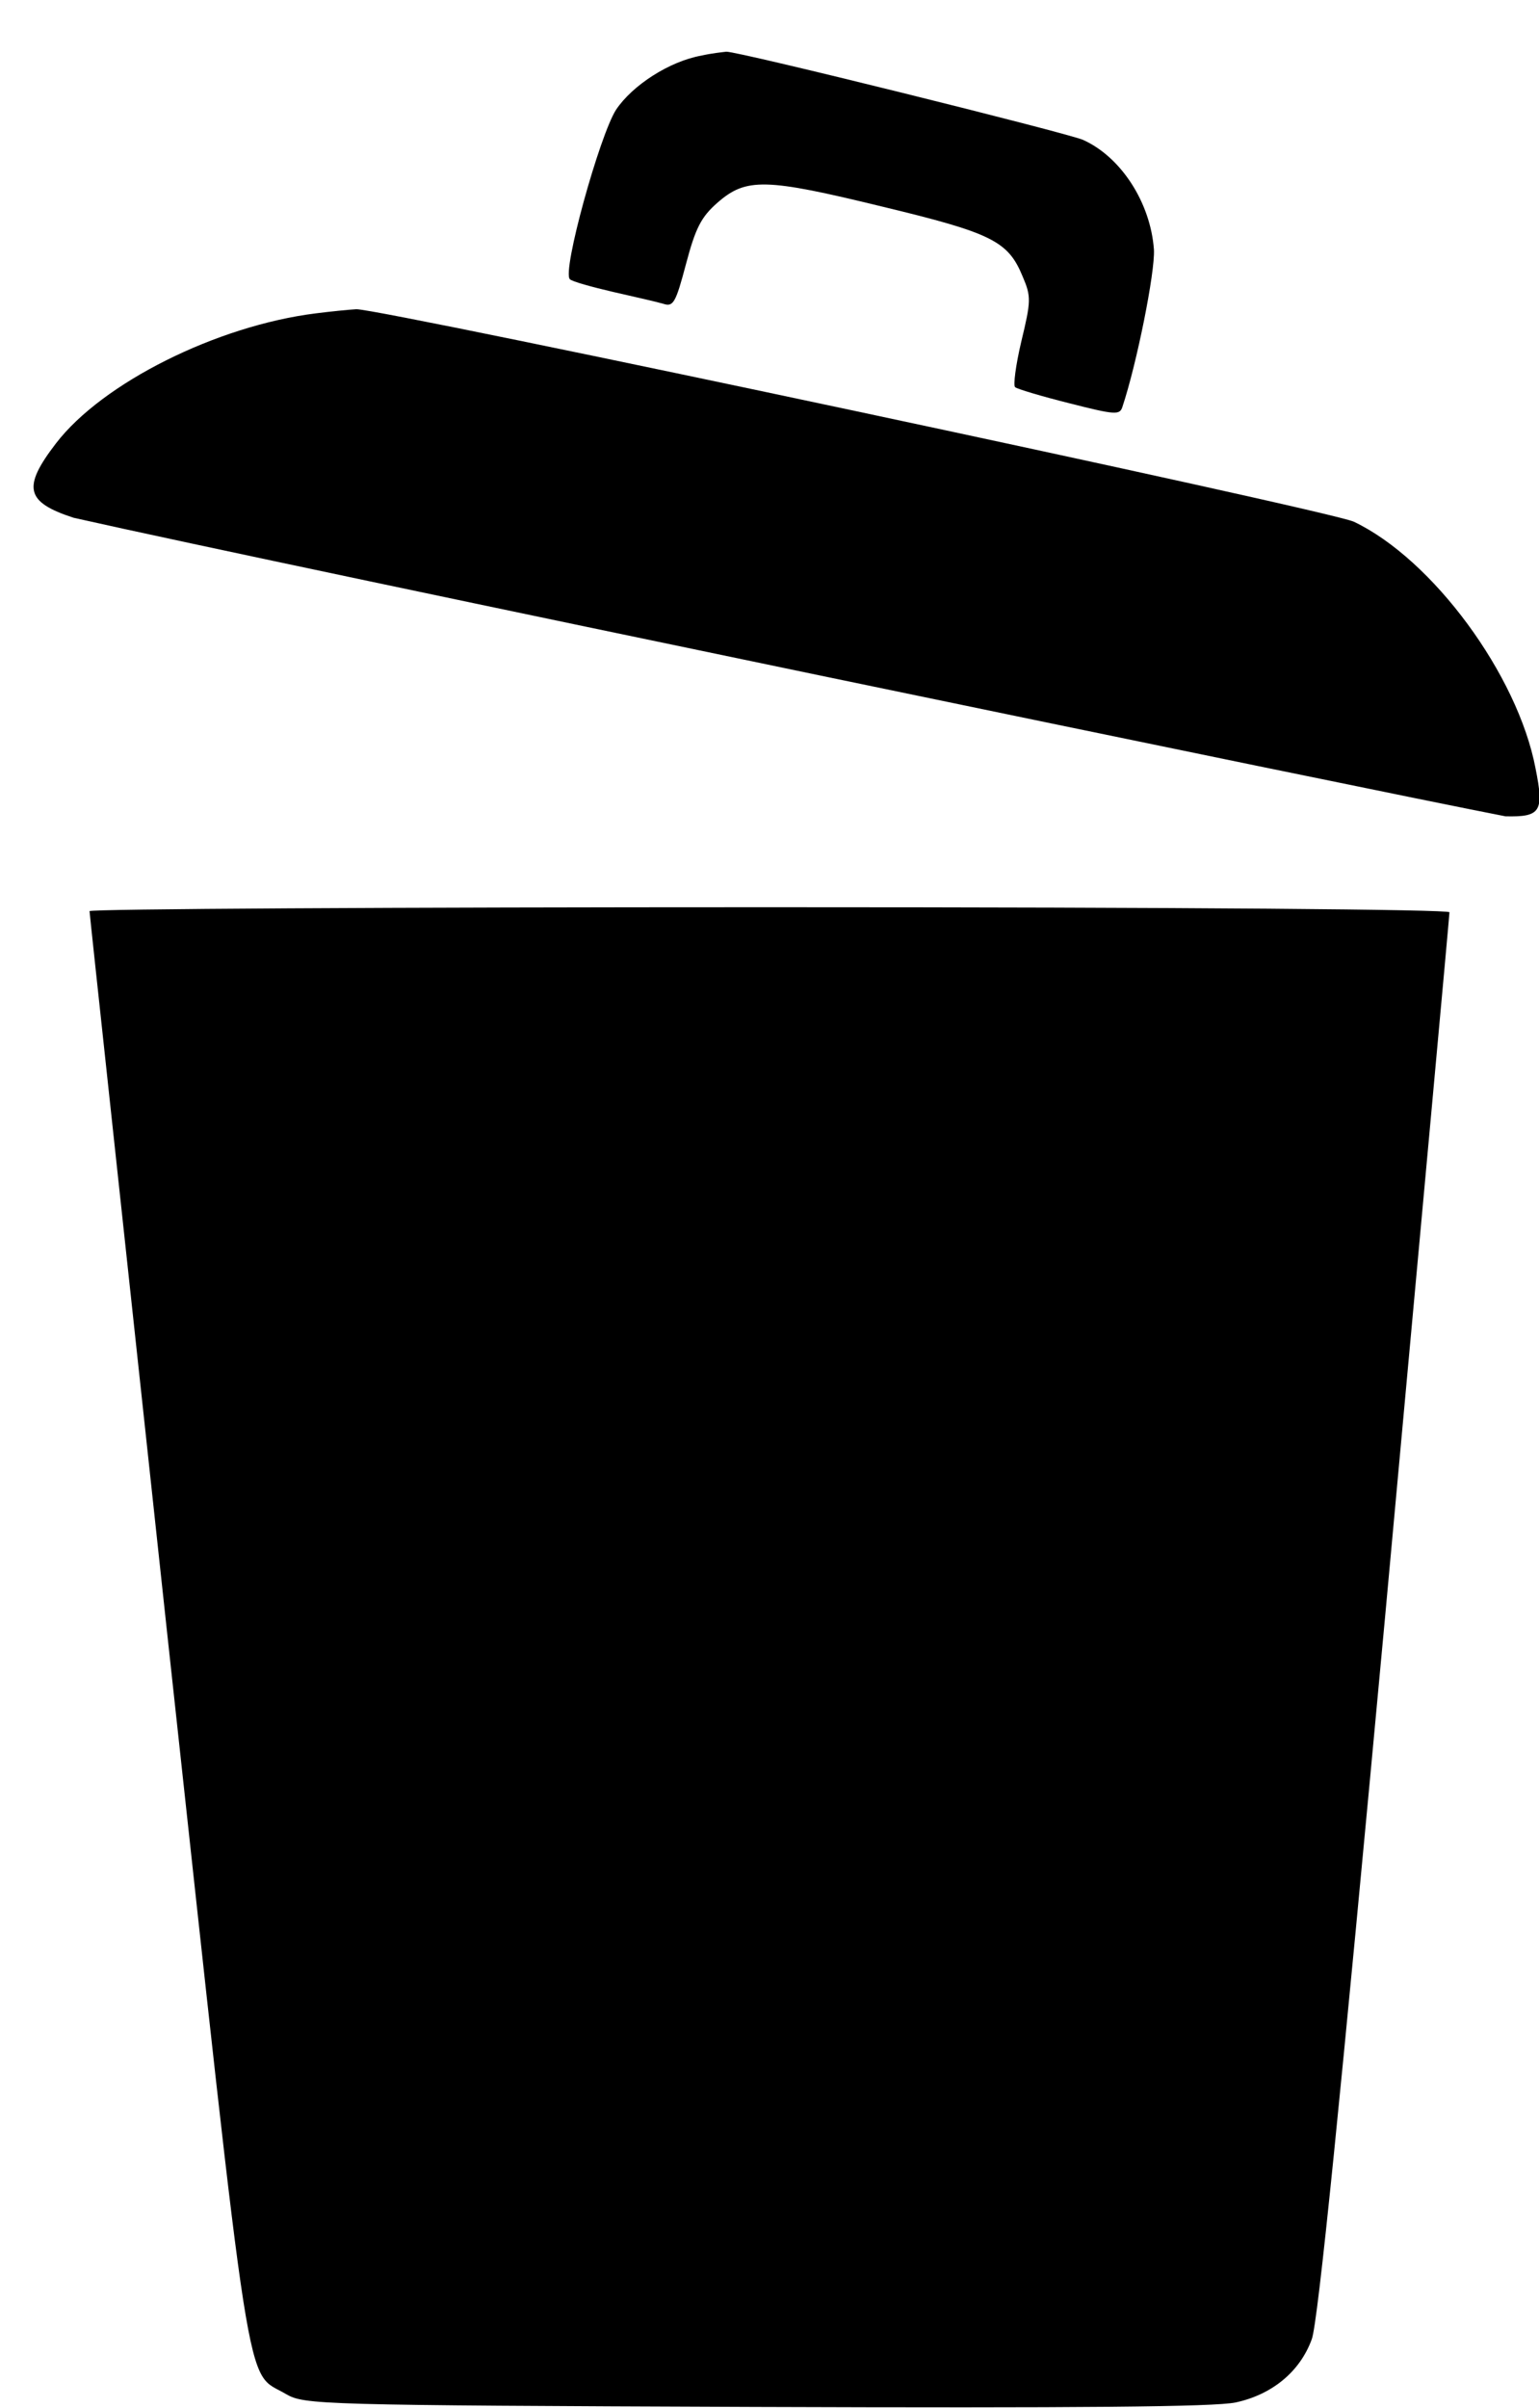 <?xml version="1.0" encoding="UTF-8" standalone="no"?>
<svg
   xmlns:dc="http://purl.org/dc/elements/1.1/"
   xmlns:cc="http://creativecommons.org/ns#"
   xmlns:rdf="http://www.w3.org/1999/02/22-rdf-syntax-ns#"
   xmlns:svg="http://www.w3.org/2000/svg"
   xmlns="http://www.w3.org/2000/svg"
   xmlns:sodipodi="http://sodipodi.sourceforge.net/DTD/sodipodi-0.dtd"
   xmlns:inkscape="http://www.inkscape.org/namespaces/inkscape"
   version="1.0"
   width="275pt"
   height="430pt"
   viewBox="0 0 275 430"
   preserveAspectRatio="xMidYMid meet"
   id="svg10"
   sodipodi:docname="Learn@Home_ICON_trash-open.svg"
   inkscape:version="0.92.3 (2405546, 2018-03-11)">
  <defs
     id="defs14" />
  <sodipodi:namedview
     pagecolor="#ffffff"
     bordercolor="#666666"
     borderopacity="1"
     objecttolerance="10"
     gridtolerance="10"
     guidetolerance="10"
     inkscape:pageopacity="0"
     inkscape:pageshadow="2"
     inkscape:window-width="1920"
     inkscape:window-height="1001"
     id="namedview12"
     showgrid="false"
     inkscape:zoom="0.6031706"
     inkscape:cx="-40.480472"
     inkscape:cy="206.27627"
     inkscape:window-x="-9"
     inkscape:window-y="-9"
     inkscape:window-maximized="1"
     inkscape:current-layer="g8" />
  <g
     transform="matrix(0.1,0,0,-0.1,0,430)"
     id="g8"
     style="fill:#000000;stroke:none">
    <path
       d="m 1253.462,4200.745 c -57.552,-10.285 -123.659,-53.201 -152.761,-96.872 -29.196,-45.668 -96.788,-288.739 -82.42,-302.435 3.806,-4.185 39.387,-13.881 77.012,-22.674 38.625,-8.84 78.248,-17.727 90.092,-21.292 17.743,-5.847 22.117,1.954 40.417,71.165 17.064,64.264 27.001,83.815 56.249,109.458 51.172,44.626 85.181,44.014 294.001,-6.936 196.976,-47.385 225.328,-61.744 251.358,-125.048 15.323,-35.766 14.944,-43.757 -2.499,-116.012 -10.028,-42.573 -14.778,-79.389 -10.877,-81.576 3.853,-3.186 47.283,-16.258 96.753,-28.616 82.101,-20.913 90.092,-21.292 94.799,-6.498 25.671,76.87 58.459,240.5 56.359,280.645 -6.009,84.379 -59.203,165.991 -126.846,196.23 -28.446,12.361 -617.188,158.417 -637.26,157.367 -6.041,-0.715 -26.16,-2.764 -44.377,-6.905 z"
       id="path2"
       inkscape:connector-curvature="0" />
    <path
       d="M 564.598,3740.467 C 387.61,3718.5 182.736,3616.188 99.875,3508.1 39.523,3429.493 45.682,3403.359 131.598,3375.411 513.706,3289.266 2455.893,2887.699 2690.124,2842.307 c 63.018,-1.434 69.208,8.423 53.657,85.758 -31.748,166.682 -183.566,373.087 -324.536,440.28 -41.804,19.947 -1738.147,380.468 -1782.514,379.478 -12.829,-0.708 -45.435,-3.965 -72.134,-7.356 z"
       id="path4"
       inkscape:connector-curvature="0"
       style="stroke-width:1"
       sodipodi:nodetypes="cccccccc" />
    <path
       d="m 160,2673 c 0,-5 63,-586 139,-1292 153,-1406 138,-1312 212,-1356 33,-19 55,-20 839,-23 580,-2 820,0 858,8 65,14 115,55 136,113 11,29 51,426 131,1290 63,687 115,1252 115,1258 0,5 -462,9 -1215,9 -668,0 -1215,-3 -1215,-7 z"
       id="path6"
       inkscape:connector-curvature="0" />
  </g>
</svg>
